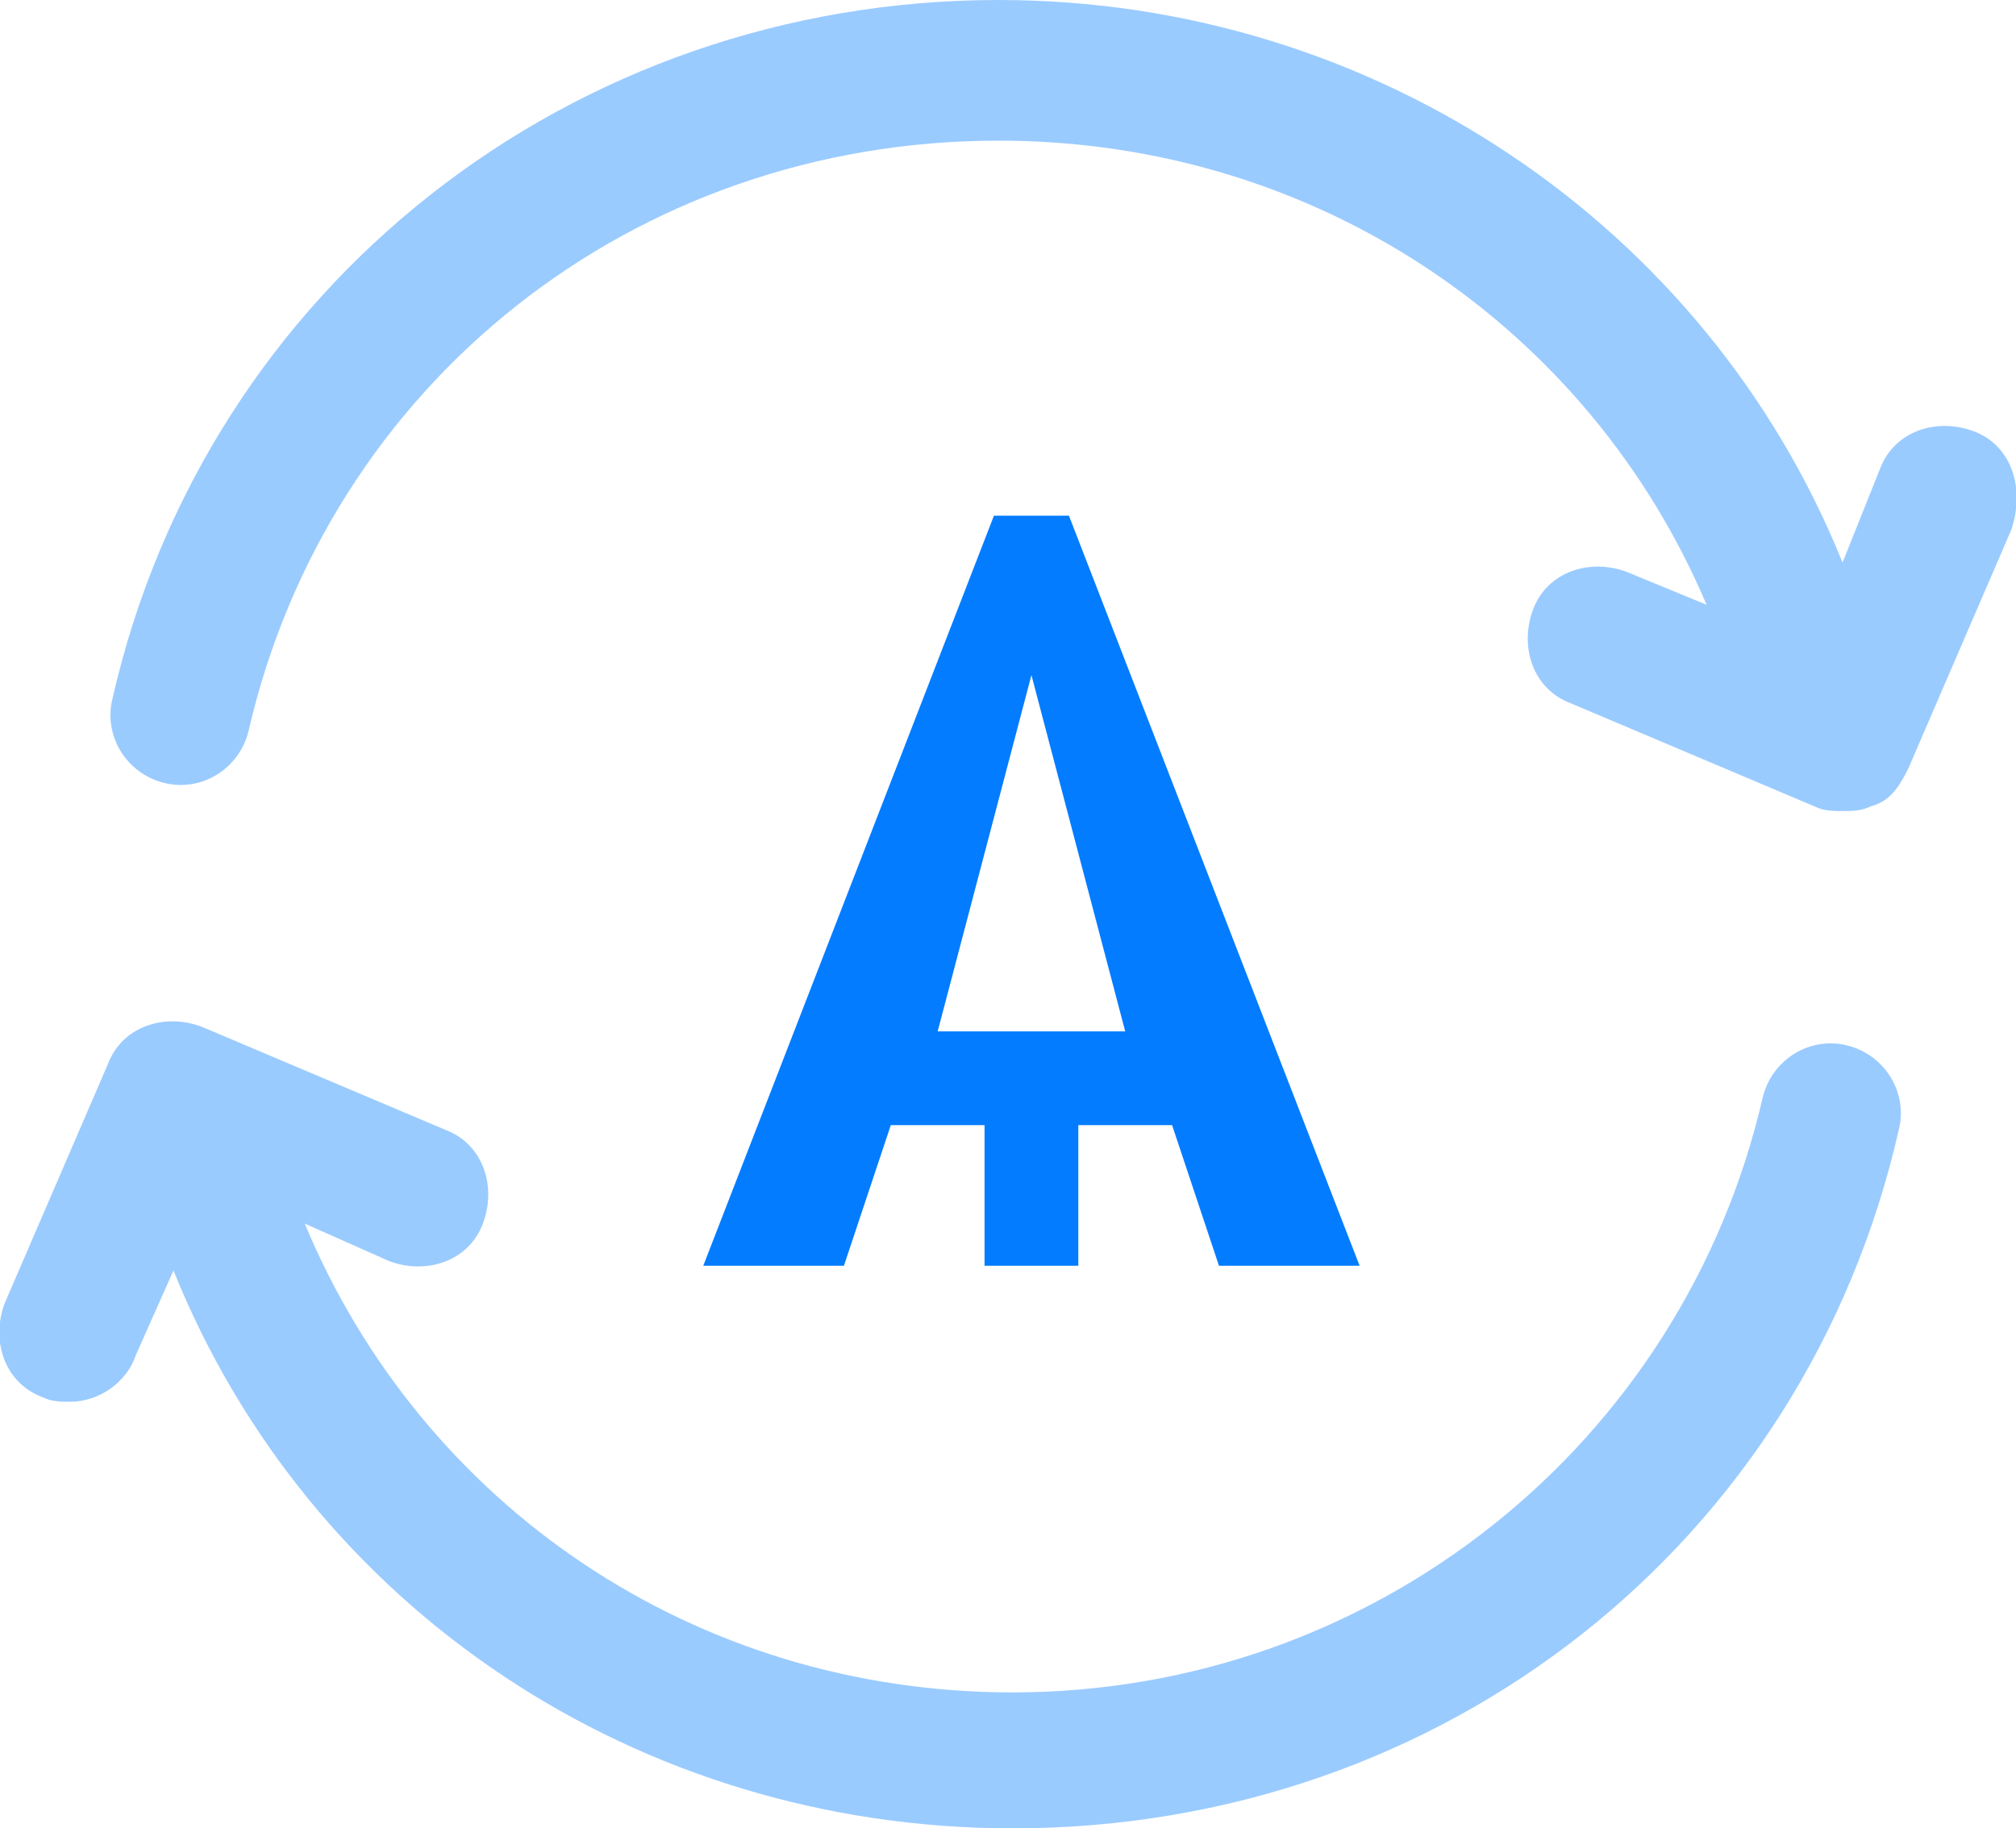 <svg xmlns="http://www.w3.org/2000/svg" viewBox="0 0 43 39" width="43px" height="39px"><style>.st1{fill-rule:evenodd;clip-rule:evenodd;fill:#037cff}</style><switch><g><g id="mlc_1_"><g id="mlc"><g><path class="st1" d="M22.8 11h-1.6L15 27h3l1-3h2v3h2v-3h2l1 3h3l-6.2-16zM20 22l2-7.6 2 7.6h-4z"/></g></g></g><g id="Forma_1_1_" opacity=".4"><g id="Forma_1"><g><path class="st1" d="M42.1 9.2c-.8-.3-1.7 0-2 .8l-.8 2c-2.9-7.2-10-12-18-12C12.2 0 4.4 6.1 2.4 14.9c-.2.8.3 1.6 1.1 1.8.8.2 1.6-.3 1.8-1.1C7 8.2 13.5 3 21.3 3c6.8 0 12.6 4 15.1 9.9l-1.7-.7c-.8-.3-1.7 0-2 .8-.3.8 0 1.7.8 2l5.2 2.2c.2.1.4.1.6.1.2 0 .4 0 .6-.1.4-.1.6-.4.8-.8l2.2-5.1c.3-.9 0-1.8-.8-2.1zm-2.7 13.1c-.8-.2-1.6.3-1.8 1.1-1.7 7.4-8.3 12.7-16 12.7-6.8 0-12.6-4-15.1-10l1.8.8c.8.3 1.7 0 2-.8.3-.8 0-1.7-.8-2l-5.2-2.2c-.8-.3-1.7 0-2 .8L.1 27.8c-.3.8 0 1.7.8 2 .2.1.4.1.6.1.6 0 1.2-.4 1.4-1l.8-1.8C6.6 34.3 13.6 39 21.6 39c9.2 0 16.9-6.1 18.9-14.9.2-.8-.3-1.6-1.1-1.8z"/></g></g></g></g></switch></svg>

